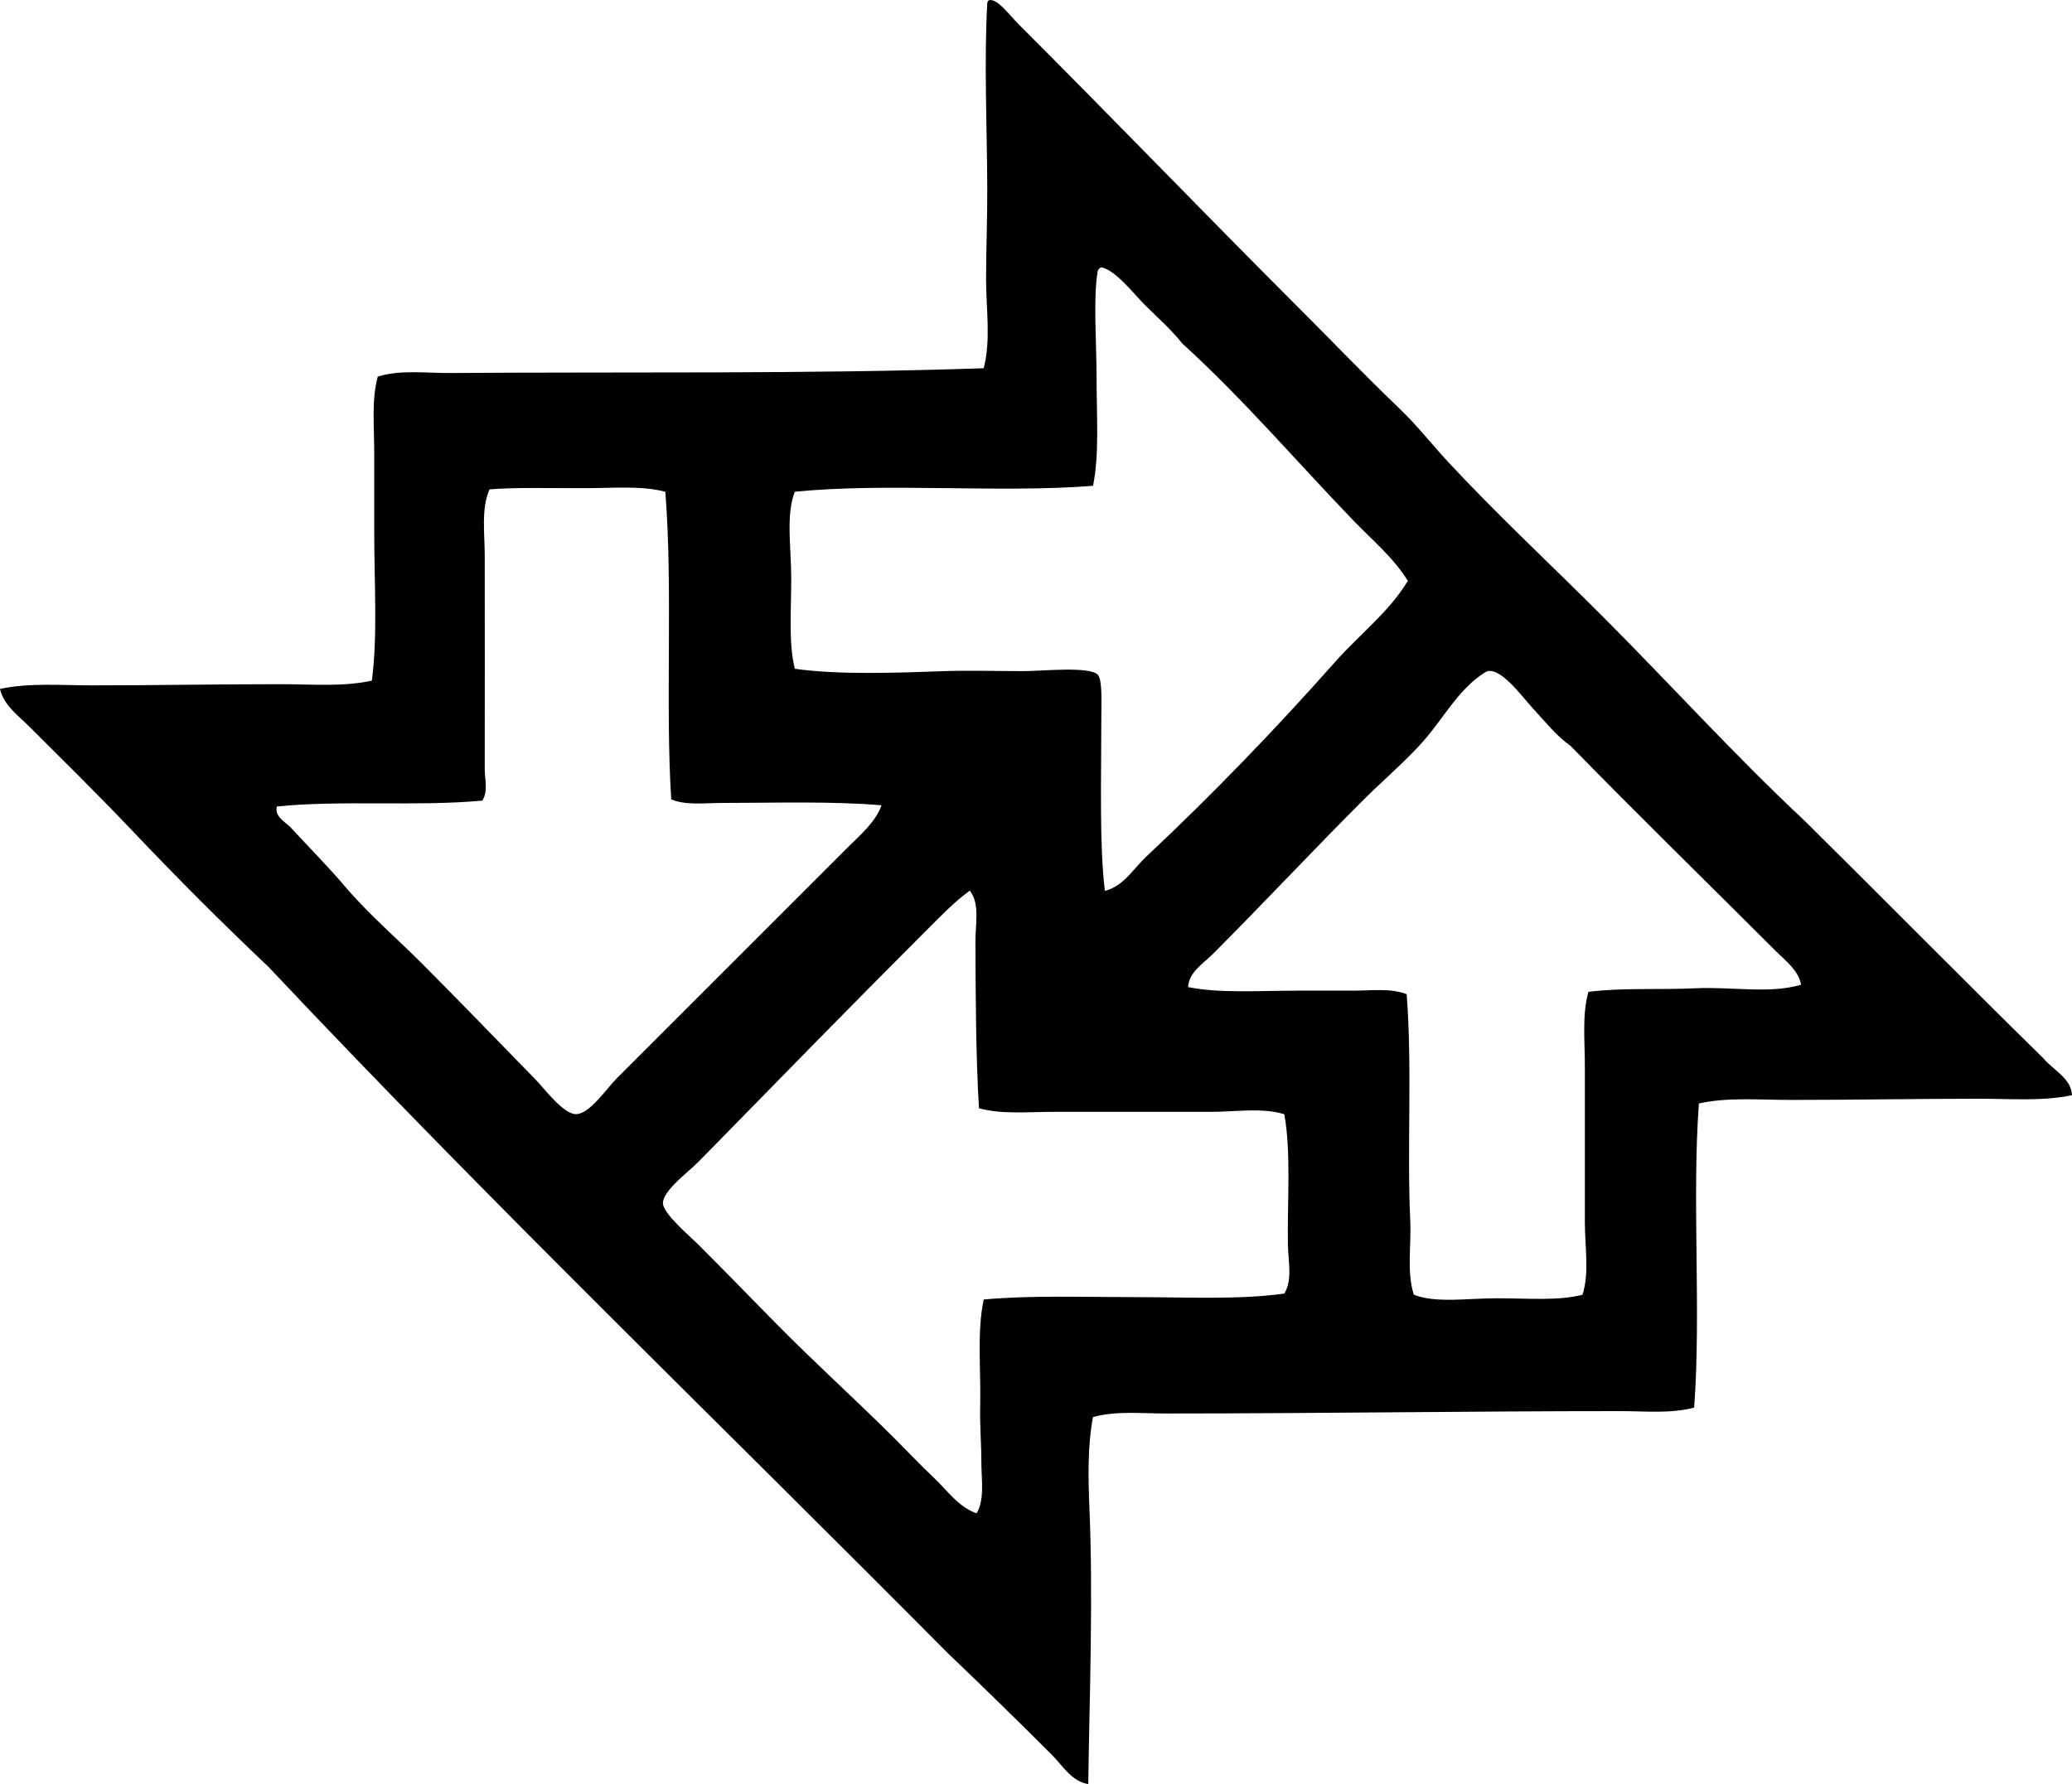 <?xml version="1.0" encoding="iso-8859-1"?>
<!-- Generator: Adobe Illustrator 19.2.0, SVG Export Plug-In . SVG Version: 6.00 Build 0)  -->
<svg version="1.1" xmlns="http://www.w3.org/2000/svg" xmlns:xlink="http://www.w3.org/1999/xlink" x="0px" y="0px"
	 viewBox="0 0 87.374 75.251" style="enable-background:new 0 0 87.374 75.251;" xml:space="preserve">
<g id="Instituto_x5F_Peruano_x5F_del_x5F_Desarrollo">
	<path style="fill-rule:evenodd;clip-rule:evenodd;" d="M41.733,0c0.376-0.012,0.786,0.586,1.202,1.002
		c3.979,3.979,7.821,7.972,11.773,11.924c1.451,1.45,2.868,2.928,4.309,4.309c0.743,0.711,1.354,1.5,2.054,2.254
		c2.04,2.196,4.315,4.314,6.463,6.463c2.89,2.89,5.61,5.906,8.567,8.668c3.367,3.33,6.688,6.705,10.069,10.02
		c0.402,0.485,1.184,0.852,1.202,1.553c-1.228,0.263-2.558,0.15-3.907,0.15c-2.586,0-5.269,0.05-7.966,0.05
		c-1.326,0-2.649-0.121-3.858,0.15c-0.299,4.042,0.1,8.783-0.2,12.826c-0.994,0.266-2.062,0.15-3.106,0.15
		c-6.408,0-12.752,0.1-19.188,0.1c-1.033,0-2.075-0.118-3.056,0.15c-0.229,1.213-0.206,2.543-0.15,3.857
		c0.16,3.805,0.001,7.912-0.05,11.624c-0.697-0.106-1.09-0.79-1.553-1.253c-1.401-1.401-2.903-2.867-4.358-4.258
		c-9.565-9.64-19.346-19.063-28.658-28.958c-1.975-1.865-3.892-3.792-5.761-5.761c-1.404-1.479-2.855-2.906-4.309-4.359
		C0.783,30.192,0.16,29.757,0,29.058c1.236-0.267,2.573-0.15,3.908-0.15c2.535,0,5.158-0.05,7.915-0.05
		c1.311,0,2.643,0.118,3.858-0.15c0.248-1.864,0.1-4.076,0.1-6.313c0-1.113,0-2.251,0-3.356c0-1.092-0.117-2.185,0.15-3.156
		c0.976-0.298,2.019-0.143,3.056-0.15c7.27-0.053,15.215,0.049,22.495-0.201c0.31-1.198,0.1-2.477,0.1-3.757
		c0-1.268,0.056-2.557,0.05-3.858c-0.011-2.574-0.137-5.367,0-7.765C41.631,0.065,41.67,0.021,41.733,0z M46.292,11.423
		c-0.202,1.156-0.05,2.995-0.05,4.559c0,1.613,0.118,3.193-0.15,4.509c-3.962,0.313-8.689-0.139-12.576,0.25
		c-0.384,0.98-0.15,2.372-0.15,3.658c0,1.335-0.118,2.735,0.15,3.808c1.825,0.264,4.31,0.172,6.313,0.1c0.978-0.035,2.242,0,3.307,0
		c0.822,0,2.794-0.215,3.156,0.151c0.202,0.204,0.15,1.208,0.15,1.803c0,2.58-0.087,5.399,0.15,7.315
		c0.788-0.198,1.204-0.938,1.753-1.453c2.799-2.625,5.438-5.366,7.966-8.216c1.022-1.153,2.261-2.088,3.056-3.407
		c-0.606-0.982-1.517-1.737-2.305-2.555c-2.416-2.508-4.654-5.137-7.214-7.465c-0.439-0.558-0.99-1.04-1.604-1.653
		c-0.463-0.463-1.194-1.426-1.803-1.553C46.371,11.3,46.32,11.351,46.292,11.423z M24.549,20.591c-1.317,0-2.901-0.038-3.908,0.05
		c-0.356,0.825-0.201,1.831-0.2,2.806c0,2.98,0.008,6.233,0,8.968c-0.002,0.468,0.152,0.948-0.101,1.353
		c-2.714,0.258-5.975-0.03-8.667,0.25c-0.105,0.434,0.372,0.653,0.601,0.901c0.802,0.87,1.546,1.613,2.305,2.505
		c0.958,1.127,2.134,2.135,3.206,3.207c1.612,1.612,3.157,3.227,4.759,4.859c0.418,0.426,1.207,1.512,1.753,1.503
		c0.571-0.009,1.288-1.087,1.704-1.503c3.271-3.271,6.532-6.532,9.719-9.719c0.531-0.531,1.194-1.082,1.453-1.804
		c-2.034-0.181-4.564-0.1-6.713-0.1c-0.742,0-1.523,0.112-2.154-0.15c-0.257-3.986,0.075-8.901-0.25-12.976
		C27.051,20.474,25.812,20.591,24.549,20.591z M74.899,40.13c-2.903-2.903-5.822-5.751-8.667-8.667
		c-0.601-0.421-1.042-0.991-1.653-1.653c-0.393-0.426-1.389-1.806-1.954-1.453c-1.115,0.698-1.722,1.899-2.606,2.906
		c-0.729,0.831-1.693,1.643-2.555,2.505c-2.136,2.136-4.239,4.389-6.312,6.463c-0.407,0.407-1.02,0.777-1.052,1.403
		c1.341,0.27,3.002,0.15,4.609,0.15c0.786,0,1.586,0,2.355,0c0.788,0,1.594-0.113,2.254,0.15c0.24,3.091,0.01,6.56,0.15,9.519
		c0.052,1.091-0.157,2.17,0.15,3.156c0.932,0.367,2.247,0.15,3.507,0.15c1.265,0,2.605,0.117,3.607-0.15
		c0.298-0.937,0.1-1.99,0.1-3.056c0-2.174,0-4.43,0-6.563c0-1.095-0.121-2.194,0.15-3.156c1.41-0.181,2.986-0.079,4.51-0.15
		c1.553-0.072,3.131,0.244,4.458-0.15C75.841,40.928,75.303,40.534,74.899,40.13z M39.078,39.229
		c-3.263,3.263-6.412,6.493-9.619,9.769c-0.423,0.432-1.513,1.223-1.503,1.754c0.008,0.441,1.135,1.385,1.503,1.754
		c1.224,1.224,2.104,2.136,3.256,3.307c1.661,1.688,3.395,3.245,5.01,4.86c0.552,0.552,1.083,1.118,1.653,1.653
		c0.559,0.525,1.03,1.236,1.804,1.503c0.35-0.596,0.201-1.415,0.201-2.154c0-0.778-0.069-1.582-0.05-2.355
		c0.037-1.53-0.143-3.16,0.15-4.509c1.978-0.182,4.194-0.1,6.363-0.1c2.185,0,4.382,0.118,6.312-0.15
		c0.358-0.577,0.16-1.376,0.15-2.104c-0.024-1.792,0.14-3.852-0.15-5.461c-0.955-0.288-2.021-0.1-3.106-0.1
		c-2.191,0-4.464,0-6.613,0c-1.094,0-2.19,0.113-3.156-0.151c-0.134-2.135-0.141-4.83-0.15-7.014
		c-0.003-0.708,0.183-1.591-0.2-2.104c-0.003-0.03-0.007-0.059-0.05-0.05C40.294,37.995,39.686,38.62,39.078,39.229z"/>
</g>
<g id="Layer_1">
</g>
</svg>
